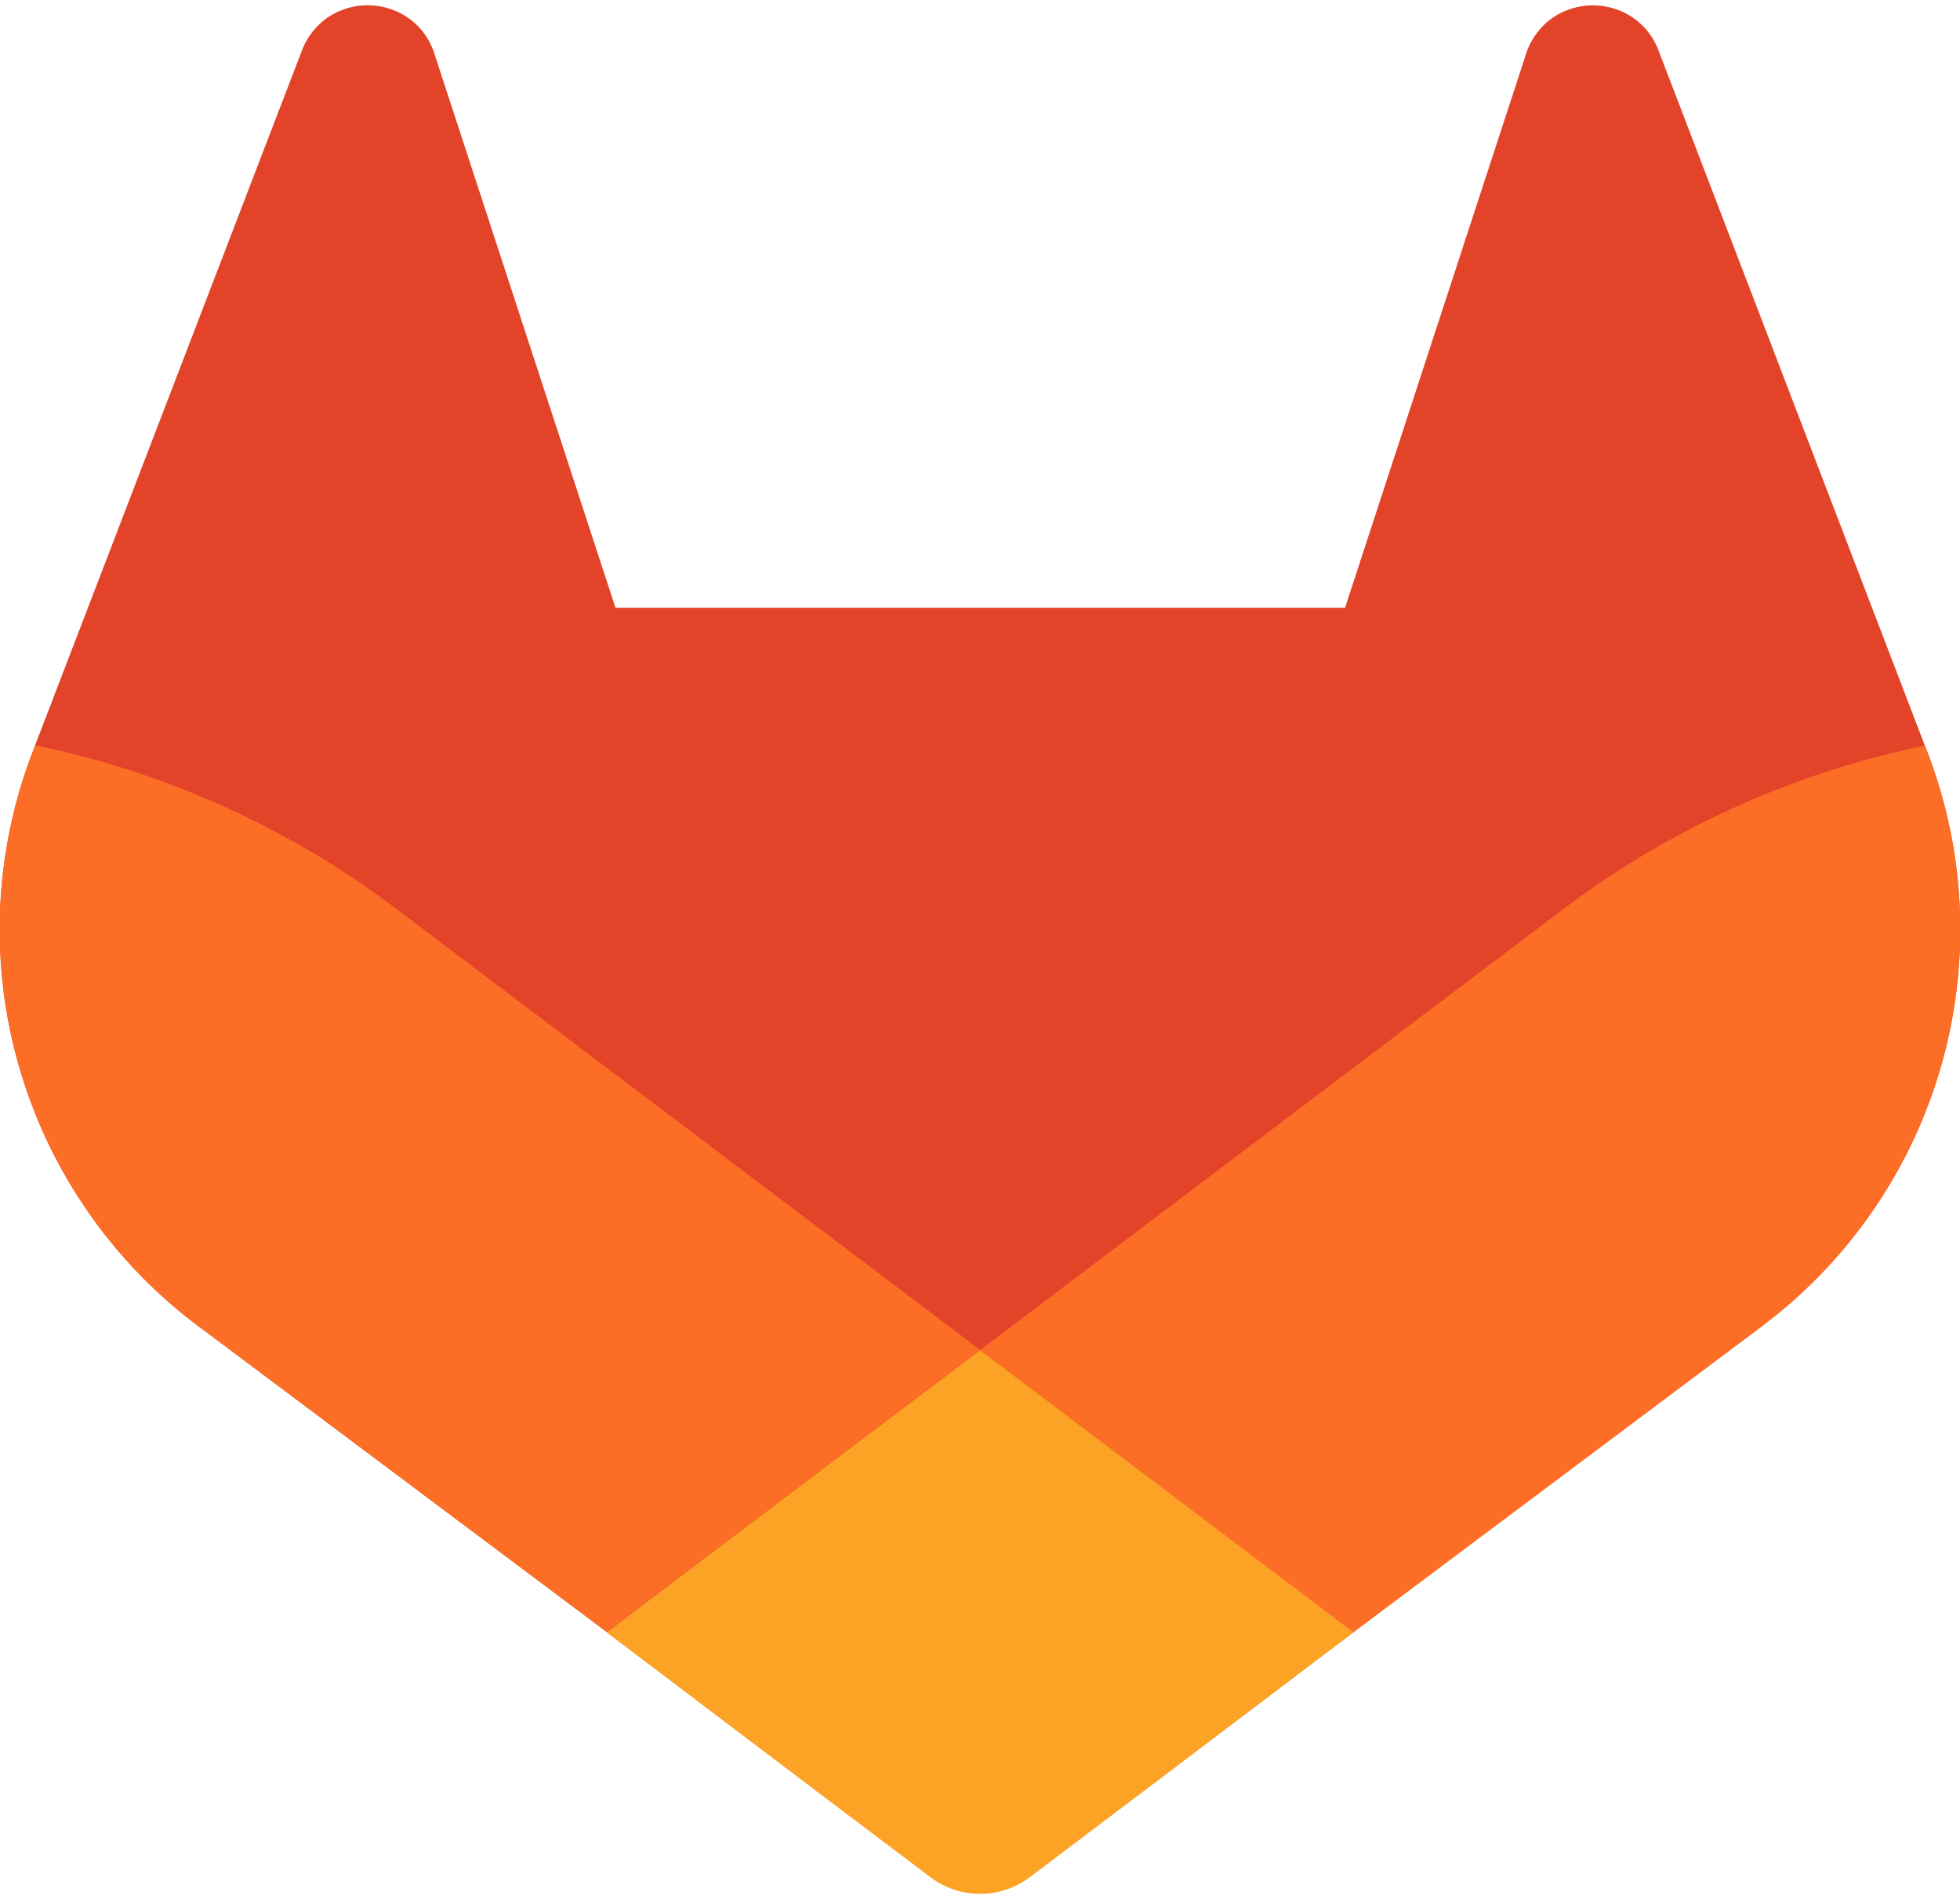 <svg xmlns="http://www.w3.org/2000/svg" viewBox="94 97 192 186">
    <defs>
        <style>
            .cls-1{fill:#e24329}
            .cls-2{fill:#fc6d26}
            .cls-3{fill:#fca326}
        </style>
    </defs>

    <g id="LOGO">
        <path
            d="m282.83 170.73-.27-.69-26.14-68.22a6.8 6.8 0 0 0-2.69-3.24 7 7 0 0 0-8 .43 7 7 0 0 0-2.32 3.52l-17.65
            54h-71.47l-17.65-54a6.86 6.86 0 0 0-2.32-3.53 7 7 0 0 0-8-.43 6.87 6.87 0 0 0-2.69 3.24L97.44
            170l-.26.69a48.54 48.54 0 0 0 16.1 56.1l.09.07.24.17 39.82 29.82 19.7 14.91 12 9.06a8.07 8.07 0 0 0 9.76
            0l12-9.06 19.7-14.91 40.06-30 .1-.08a48.56 48.56 0 0 0 16.08-56.04"
            class="cls-1"
        />

        <path
            d="m282.83 170.73-.27-.69a88.3 88.3 0 0 0-35.15 15.8L190 229.25c19.55 14.79 36.57 27.64 36.57
            27.64l40.06-30 .1-.08a48.56 48.56 0 0 0 16.1-56.08"
            class="cls-2"
        />

        <path
            d="M132.58 185.84A88.2 88.2 0 0 0 97.44 170l-.26.69a48.54 48.54 0 0 0 16.1 56.1l.09.07.24.17 39.82
            29.82L190 229.21Z"
            class="cls-2"
        />

        <path
            d="m153.43 256.89 19.7 14.91 12 9.06a8.07 8.07 0 0 0 9.76 0l12-9.06 19.7-14.91S209.55 244 190
            229.25c-19.55 14.75-36.57 27.64-36.57 27.64"
            class="cls-3"
        />
    </g>
</svg>